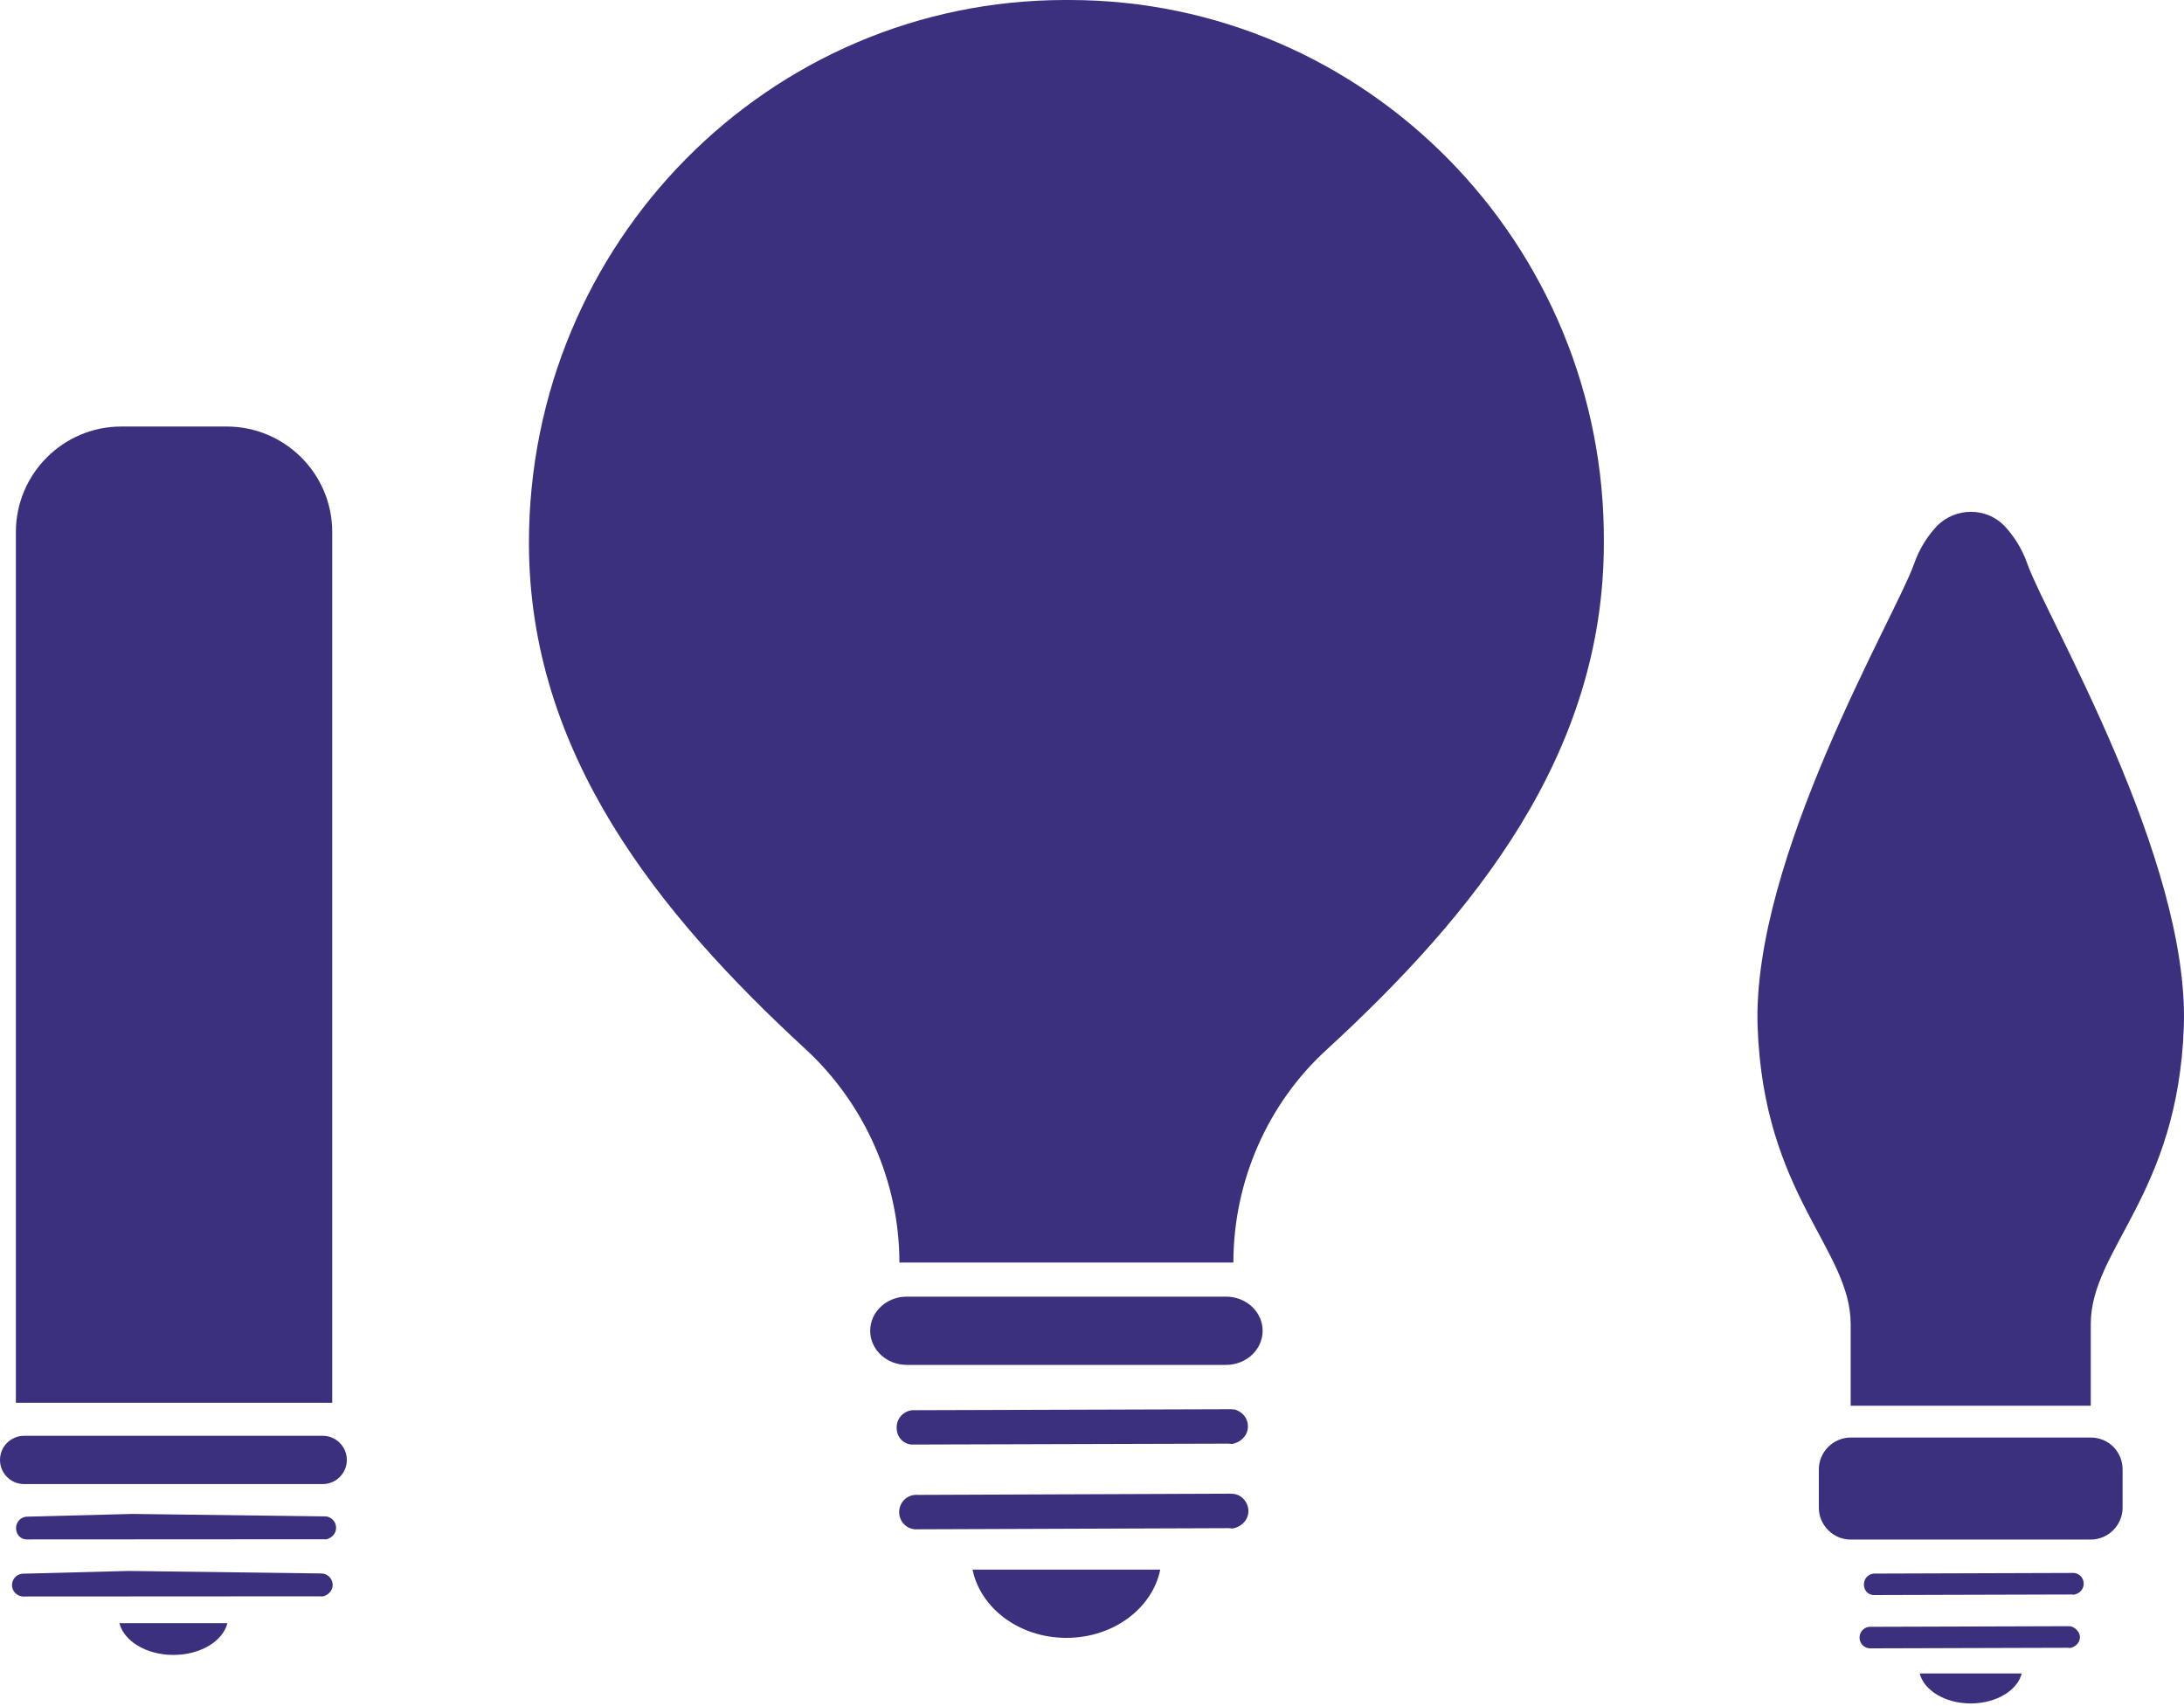 <svg width="128" height="100" viewBox="0 0 128 100" fill="none" xmlns="http://www.w3.org/2000/svg">
<path d="M122.536 84.258H108.464C107.444 84.258 106.599 85.103 106.599 86.123V88.374C106.599 89.395 107.444 90.239 108.464 90.239H122.536C123.556 90.239 124.401 89.395 124.401 88.374V86.123C124.401 85.103 123.592 84.258 122.536 84.258Z" fill="#3A307D"/>
<path d="M118.842 33.105C118.49 32.084 117.963 31.346 117.47 30.818C116.415 29.727 114.62 29.727 113.53 30.818C113.037 31.346 112.51 32.084 112.158 33.105C111.102 36.095 102.659 50.343 103.011 60.194C103.363 70.045 108.464 73.211 108.464 77.609C108.464 79.474 108.464 80.916 108.464 82.394H122.536C122.536 80.951 122.536 79.474 122.536 77.609C122.536 73.211 127.637 70.045 127.989 60.194C128.341 50.343 119.898 36.095 118.842 33.105Z" fill="#3A307D"/>
<path d="M112.51 98.084C112.756 99.069 113.987 99.843 115.5 99.843C117.013 99.843 118.244 99.069 118.49 98.084H112.51Z" fill="#3A307D"/>
<path d="M109.786 93.491L121.402 93.458C121.437 93.461 121.472 93.463 121.543 93.469C121.829 93.422 122.094 93.197 122.12 92.881C122.146 92.566 121.956 92.303 121.646 92.207C121.611 92.204 121.576 92.201 121.506 92.195L109.925 92.232C109.574 92.203 109.271 92.46 109.242 92.811C109.213 93.162 109.435 93.462 109.786 93.491Z" fill="#3A307D"/>
<path d="M121.39 95.328C121.355 95.325 121.32 95.322 121.25 95.316L109.668 95.352C109.318 95.323 109.014 95.581 108.985 95.931C108.956 96.282 109.214 96.586 109.564 96.615L121.181 96.581C121.216 96.584 121.251 96.587 121.321 96.593C121.607 96.546 121.873 96.32 121.899 96.005C121.925 95.689 121.665 95.421 121.39 95.328Z" fill="#3A307D"/>
<path d="M57 92C57.453 94.24 59.718 96 62.5 96C65.282 96 67.547 94.24 68 92H57Z" fill="#3A307D"/>
<path d="M53.424 84.669L71.987 84.616C72.043 84.62 72.099 84.625 72.211 84.634C72.668 84.559 73.093 84.199 73.134 83.695C73.176 83.19 72.872 82.77 72.377 82.617C72.321 82.612 72.265 82.608 72.153 82.599L53.646 82.656C53.086 82.61 52.6 83.022 52.554 83.582C52.508 84.142 52.864 84.623 53.424 84.669Z" fill="#3A307D"/>
<path d="M72.357 87.567C72.301 87.563 72.246 87.558 72.135 87.549L53.785 87.62C53.229 87.574 52.748 87.986 52.702 88.546C52.656 89.106 53.063 89.591 53.619 89.637L72.024 89.57C72.08 89.575 72.135 89.58 72.246 89.589C72.7 89.513 73.121 89.153 73.163 88.649C73.204 88.144 72.852 87.664 72.357 87.567Z" fill="#3A307D"/>
<path d="M71.858 76H53.142C51.958 76 51 76.895 51 78C51 79.105 51.958 80 53.142 80H71.858C73.042 80 74 79.105 74 78C74 76.895 73.042 76 71.858 76Z" fill="#3A307D"/>
<path d="M62.668 0C62.612 0 62.612 0 62.556 0C62.5 0 62.5 0 62.443 0C45.062 0 31 14.231 31 31.82C31 44.172 38.594 53.565 47.256 61.534C50.687 64.722 52.712 69.275 52.712 74H62.387C62.387 74 62.443 74 62.5 74C62.556 74 62.612 74 62.612 74H72.287C72.287 69.219 74.312 64.665 77.743 61.534C86.406 53.565 93.999 44.229 93.999 31.82C94.112 14.288 80.049 0 62.668 0Z" fill="#3A307D"/>
<path d="M6.999 95.139C7.26 96.181 8.563 97 10.163 97C11.764 97 13.067 96.181 13.328 95.139H6.999Z" fill="#3A307D"/>
<path d="M1.534 90.23L18.951 90.22C18.988 90.222 19.025 90.225 19.099 90.229C19.401 90.172 19.677 89.928 19.696 89.593C19.716 89.259 19.509 88.985 19.179 88.891C19.142 88.889 19.104 88.887 19.03 88.882L7.776 88.736L1.65 88.894C1.279 88.872 0.964 89.152 0.942 89.523C0.92 89.895 1.162 90.208 1.534 90.23Z" fill="#3A307D"/>
<path d="M18.942 92.234C18.905 92.231 18.868 92.229 18.794 92.225L7.54 92.078L1.414 92.237C1.042 92.215 0.727 92.494 0.705 92.866C0.683 93.238 0.963 93.552 1.334 93.575L18.751 93.565C18.789 93.567 18.826 93.569 18.9 93.574C19.202 93.517 19.477 93.272 19.497 92.938C19.517 92.603 19.275 92.291 18.942 92.234Z" fill="#3A307D"/>
<path d="M18.912 84.156H1.415C0.633 84.156 0 84.789 0 85.571C0 86.353 0.633 86.986 1.415 86.986H18.912C19.694 86.986 20.327 86.353 20.327 85.571C20.327 84.789 19.694 84.156 18.912 84.156Z" fill="#3A307D"/>
<path d="M19.471 82.22V31.18C19.471 27.755 16.678 25 13.291 25H7.111C3.686 25 0.931 27.792 0.931 31.18V82.22H19.471Z" fill="#3A307D"/>
</svg>
